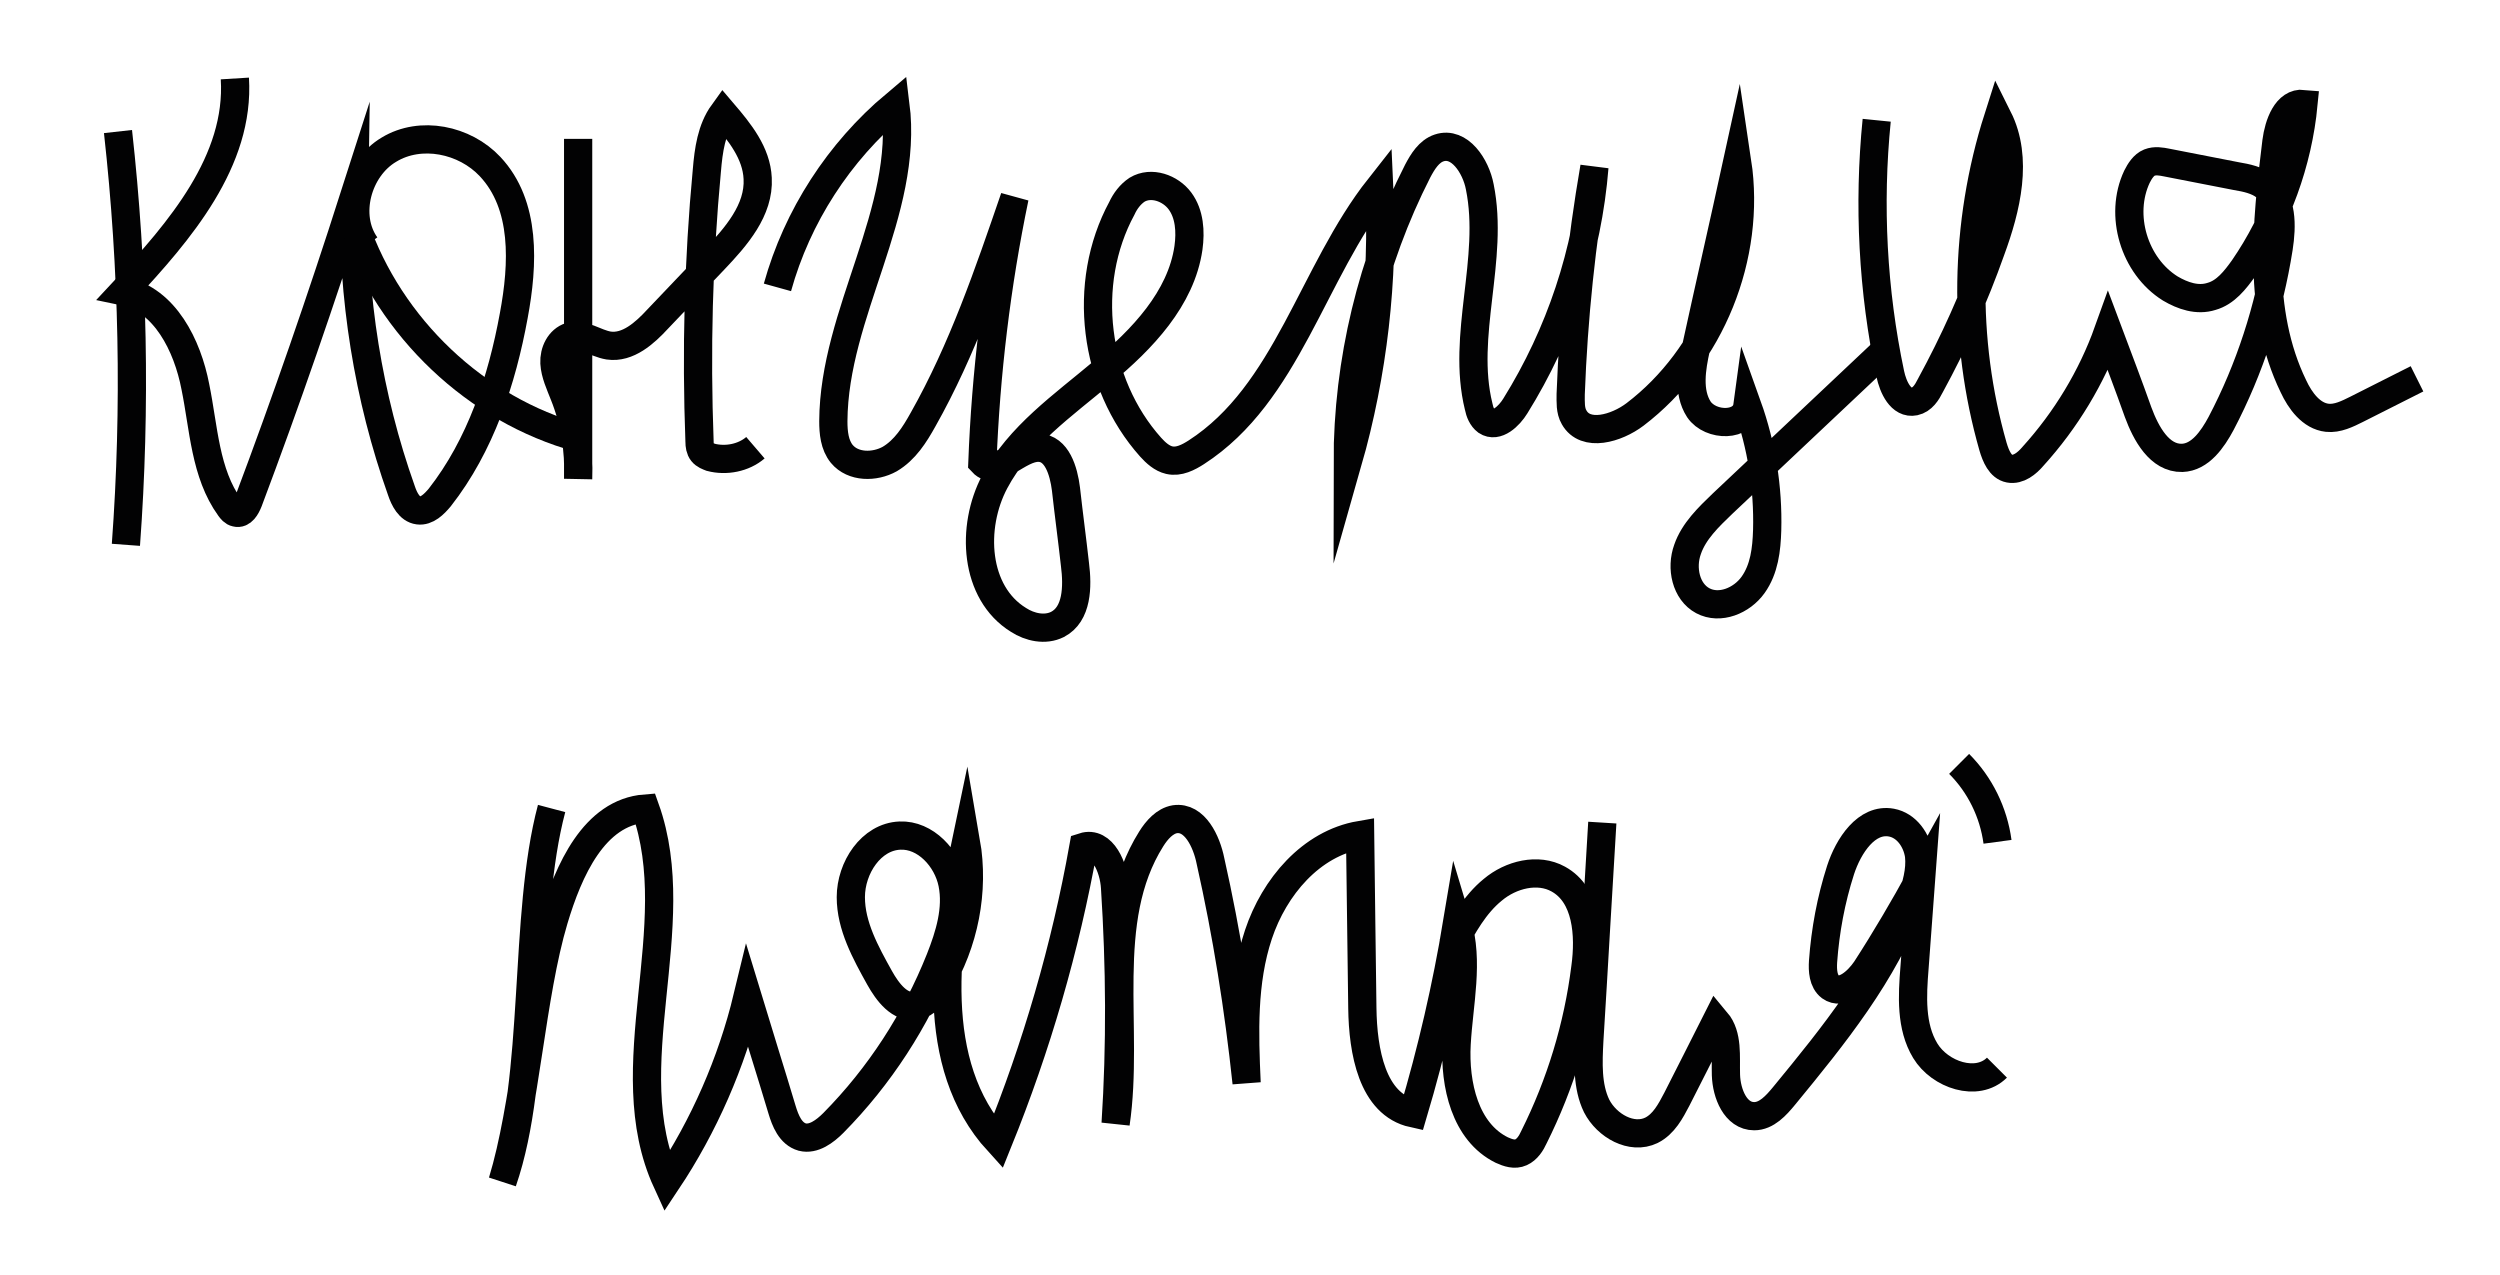 <?xml version="1.0" encoding="utf-8"?>
<!-- Generator: Adobe Illustrator 22.1.0, SVG Export Plug-In . SVG Version: 6.00 Build 0)  -->
<svg version="1.1" id="Слой_1" xmlns="http://www.w3.org/2000/svg" xmlns:xlink="http://www.w3.org/1999/xlink" x="0px" y="0px"
	 viewBox="0 0 442.8 225.8" style="enable-background:new 0 0 442.8 225.8;" xml:space="preserve">
<style type="text/css">
	.st0{fill:none;stroke:#020203;stroke-width:5;stroke-miterlimit:10;}
</style>
<path class="st0" d="M332.4,21.3c-1.5,15-0.7,30.2,2.4,44.9c0.5,2.4,1.9,5.4,4.3,4.9c1.4-0.3,2.2-1.6,2.8-2.8
	c4.2-7.7,7.8-15.7,10.7-23.9c2.8-7.6,4.9-16.3,1.3-23.5c-6,18.8-6.3,39.3-0.9,58.2c0.5,1.7,1.3,3.6,2.9,3.9s3.1-0.9,4.2-2.2
	c5.8-6.4,10.4-14,13.3-22.1c1.8,4.8,3.6,9.5,5.3,14.3c1.4,3.8,3.8,8.2,7.8,8.1c3.2-0.1,5.4-3.3,6.9-6.1c5.1-9.7,8.5-20.3,10.2-31.1
	c0.6-3.9,0.7-8.5-2.4-10.9c-1.4-1.1-3.3-1.5-5.1-1.8c-4.1-0.8-8.2-1.6-12.3-2.4c-1-0.2-2.1-0.4-3.1,0s-1.7,1.5-2.2,2.5
	c-3.2,6.8-0.5,15.8,5.9,19.8c2.2,1.3,4.8,2.2,7.3,1.4c2.5-0.7,4.2-2.9,5.7-5c5.9-8.6,9.6-18.7,10.6-29.1c-3-0.3-4.4,3.6-4.8,6.7
	c-1.8,14.6-3.4,30.1,3,43.3c1.2,2.6,3.2,5.3,6,5.6c1.8,0.2,3.6-0.7,5.2-1.5c3.6-1.8,7.1-3.6,10.7-5.4"/>
<path class="st0" d="M137.7,50.9c3.5-12.6,10.9-24,20.9-32.4c2.4,19.1-10.9,36.9-11,56.1c0,2,0.2,4.2,1.5,5.8c2,2.4,5.8,2.4,8.5,0.9
	c2.7-1.6,4.4-4.3,5.9-7c7-12.4,11.6-25.9,16.2-39.3c-3.2,15.4-5.1,31.2-5.7,46.9c2.5,2.7,6.3-2.7,10-2.6c3.2,0.1,4.4,4.1,4.8,7.3
	c0.5,4.5,1.1,8.9,1.6,13.4c0.5,3.9,0.4,8.8-3.1,10.6c-2.2,1.1-4.9,0.5-6.9-0.8c-7.8-4.8-8.5-16.4-4.2-24.5s12.1-13.5,19.1-19.4
	c7-5.8,13.9-13,15.2-22c0.4-2.9,0.2-6-1.5-8.3s-5.1-3.5-7.6-2c-1.2,0.8-2.1,2-2.7,3.3c-7.2,13.3-5,31,5.1,42.3c0.9,1,2,2,3.3,2.3
	c1.7,0.4,3.4-0.5,4.8-1.4c16.1-10.4,20.5-31.8,32.4-46.9c0.8,16.4-1.1,32.9-5.6,48.7c0-17.9,4.3-35.7,12.4-51.6
	c0.9-1.7,2-3.5,3.8-4.1c3.6-1.2,6.5,3.2,7.2,6.9c2.6,12.8-3.3,26.3-0.2,38.9c0.2,1,0.6,2,1.4,2.6c1.8,1.2,4-0.9,5.1-2.7
	c7.9-12.7,12.8-27.3,14-42.3c-2.3,13.3-3.7,26.7-4.2,40.2c0,1.4-0.1,2.9,0.6,4.1c2,3.6,7.5,2,10.8-0.5c13.4-10.2,20.6-28,18.1-44.7
	c-2.4,11-4.9,21.9-7.3,32.9c-0.8,3.6-1.5,7.8,0.5,10.9c2.1,3.1,8.1,3.1,8.6-0.6c2.5,7,3.7,14.5,3.5,22c-0.1,3.4-0.5,6.9-2.5,9.7
	c-2,2.8-5.9,4.4-8.9,2.8s-3.9-5.8-2.7-9.1c1.1-3.2,3.7-5.7,6.2-8.1c9.3-8.8,18.7-17.6,28-26.4"/>
<path class="st0" d="M20.9,23.3c2.7,24.3,3.2,48.8,1.4,73.2"/>
<path class="st0" d="M41.6,13.9c0.9,14.6-9.7,27-19.7,37.7c7.3,1.5,11.3,9.6,12.7,16.9c1.5,7.3,1.7,15.3,6.1,21.4
	c0.3,0.4,0.6,0.8,1.1,0.9c1.1,0.3,1.8-1,2.2-2C50.7,71,56.9,53,62.7,34.9c-0.3,17.7,2.5,35.4,8.4,52c0.5,1.5,1.4,3.3,3,3.5
	c1.5,0.2,2.8-1.1,3.8-2.3c7.2-9.2,11-20.7,13.1-32.2c1.7-9.1,2.2-19.6-4.2-26.4c-4.5-4.8-12.3-6.4-17.9-3c-5.6,3.3-7.9,11.7-4.1,17"
	/>
<path class="st0" d="M102.4,24.6c0,20.1,0,40.1,0,60.2c0.2-5.1-0.6-10.2-2.5-14.9c-0.7-1.8-1.6-3.7-1.7-5.6c-0.1-2,0.9-4.1,2.8-4.7
	c2.3-0.6,4.4,1.2,6.8,1.6c3.4,0.5,6.4-2.2,8.7-4.7c3.3-3.5,6.7-7,10-10.5c3.9-4.1,8-8.8,7.7-14.4c-0.2-4.5-3.2-8.2-6.1-11.6
	c-2.1,2.9-2.6,6.6-2.9,10.2c-1.5,15.9-1.9,32-1.3,48c0,0.7,0.1,1.4,0.5,1.9s1,0.7,1.5,0.9c2.7,0.7,5.8,0.1,7.9-1.7"/>
<path class="st0" d="M62.3,38.4c5.6,18.1,20.5,33.1,38.6,38.7"/>
<path class="st0" d="M139.2,46.3"/>
<path class="st0" d="M132.4,80.1"/>
<path class="st0" d="M347,135.3c3.7,3.7,6.1,8.6,6.8,13.8"/>
<path class="st0" d="M97.7,143.2c-5.1,19.2-2.2,47.3-8.7,66.1c4.1-13.4,5.1-33,9.1-46.4c2.6-8.7,7.1-19,16.2-19.7
	c7.5,21-5.5,45.8,3.8,66.1c6.6-9.9,11.5-21.1,14.3-32.7c2,6.6,4.1,13.2,6.1,19.9c0.6,2,1.5,4.3,3.6,4.9c2,0.5,4-1,5.5-2.5
	c8.2-8.3,14.6-18.2,18.9-29c1.7-4.3,3.1-8.9,2.2-13.4c-0.9-4.5-4.8-8.7-9.3-8.5c-5.1,0.2-8.7,5.7-8.7,10.9c0,5.1,2.6,9.8,5.1,14.3
	c1.4,2.5,3.6,5.5,6.5,4.9c1.8-0.3,3-1.9,3.9-3.5c4.6-7.6,6.4-16.8,4.9-25.5c-3.8,18.1-6.8,39.4,5.7,53.1
	c6.8-16.8,11.9-34.3,15.1-52.2c3.4-1.1,5.4,3.7,5.6,7.2c0.9,13.9,1,27.9,0.1,41.8c2.5-17-2.8-35.9,6.3-50.4c1-1.6,2.4-3.2,4.2-3.5
	c3.5-0.5,5.6,3.9,6.3,7.4c2.9,12.9,5,26.1,6.4,39.3c-0.4-8.8-0.7-17.9,2.1-26.3c2.8-8.4,9.3-16.1,18-17.6
	c0.1,10.2,0.3,20.5,0.4,30.7c0.1,7.5,1.7,17,9,18.6c3.3-11.1,5.9-22.4,7.8-33.8c2.1,6.9,0.3,14.3-0.1,21.5s1.5,15.6,8,18.8
	c1.1,0.5,2.3,0.9,3.4,0.4s1.8-1.6,2.3-2.7c4.7-9.4,7.8-19.6,9.1-30c0.8-5.8,0.3-12.9-4.8-15.7c-3.6-2-8.4-0.8-11.6,1.9
	c-3.2,2.6-5.3,6.4-7.2,10"/>
<path class="st0" d="M283.8,145.7c-0.8,12.9-1.5,25.8-2.3,38.6c-0.2,3.9-0.4,8.1,1.3,11.6c1.8,3.5,6.2,6,9.7,4.3
	c2.2-1.1,3.4-3.4,4.5-5.5c2.3-4.6,4.7-9.2,7-13.8c2.1,2.5,1.6,6.2,1.7,9.5s1.7,7.3,5,7.3c2.2,0,3.9-1.9,5.3-3.6
	c8.8-10.7,17.7-21.7,22.5-34.7c0.9-2.5,1.7-5.2,1.4-7.9c-0.4-2.7-2.2-5.3-4.9-5.8c-4.4-0.8-7.6,4.1-9,8.4
	c-1.7,5.3-2.7,10.7-3.1,16.2c-0.1,1.6,0,3.5,1.3,4.5c2.1,1.5,4.8-0.9,6.3-3.1c3.5-5.4,6.7-10.9,9.8-16.5c-0.4,5.4-0.8,10.8-1.2,16.2
	c-0.4,5-0.7,10.4,1.9,14.7s9.2,6.5,12.7,3"/>
</svg>
